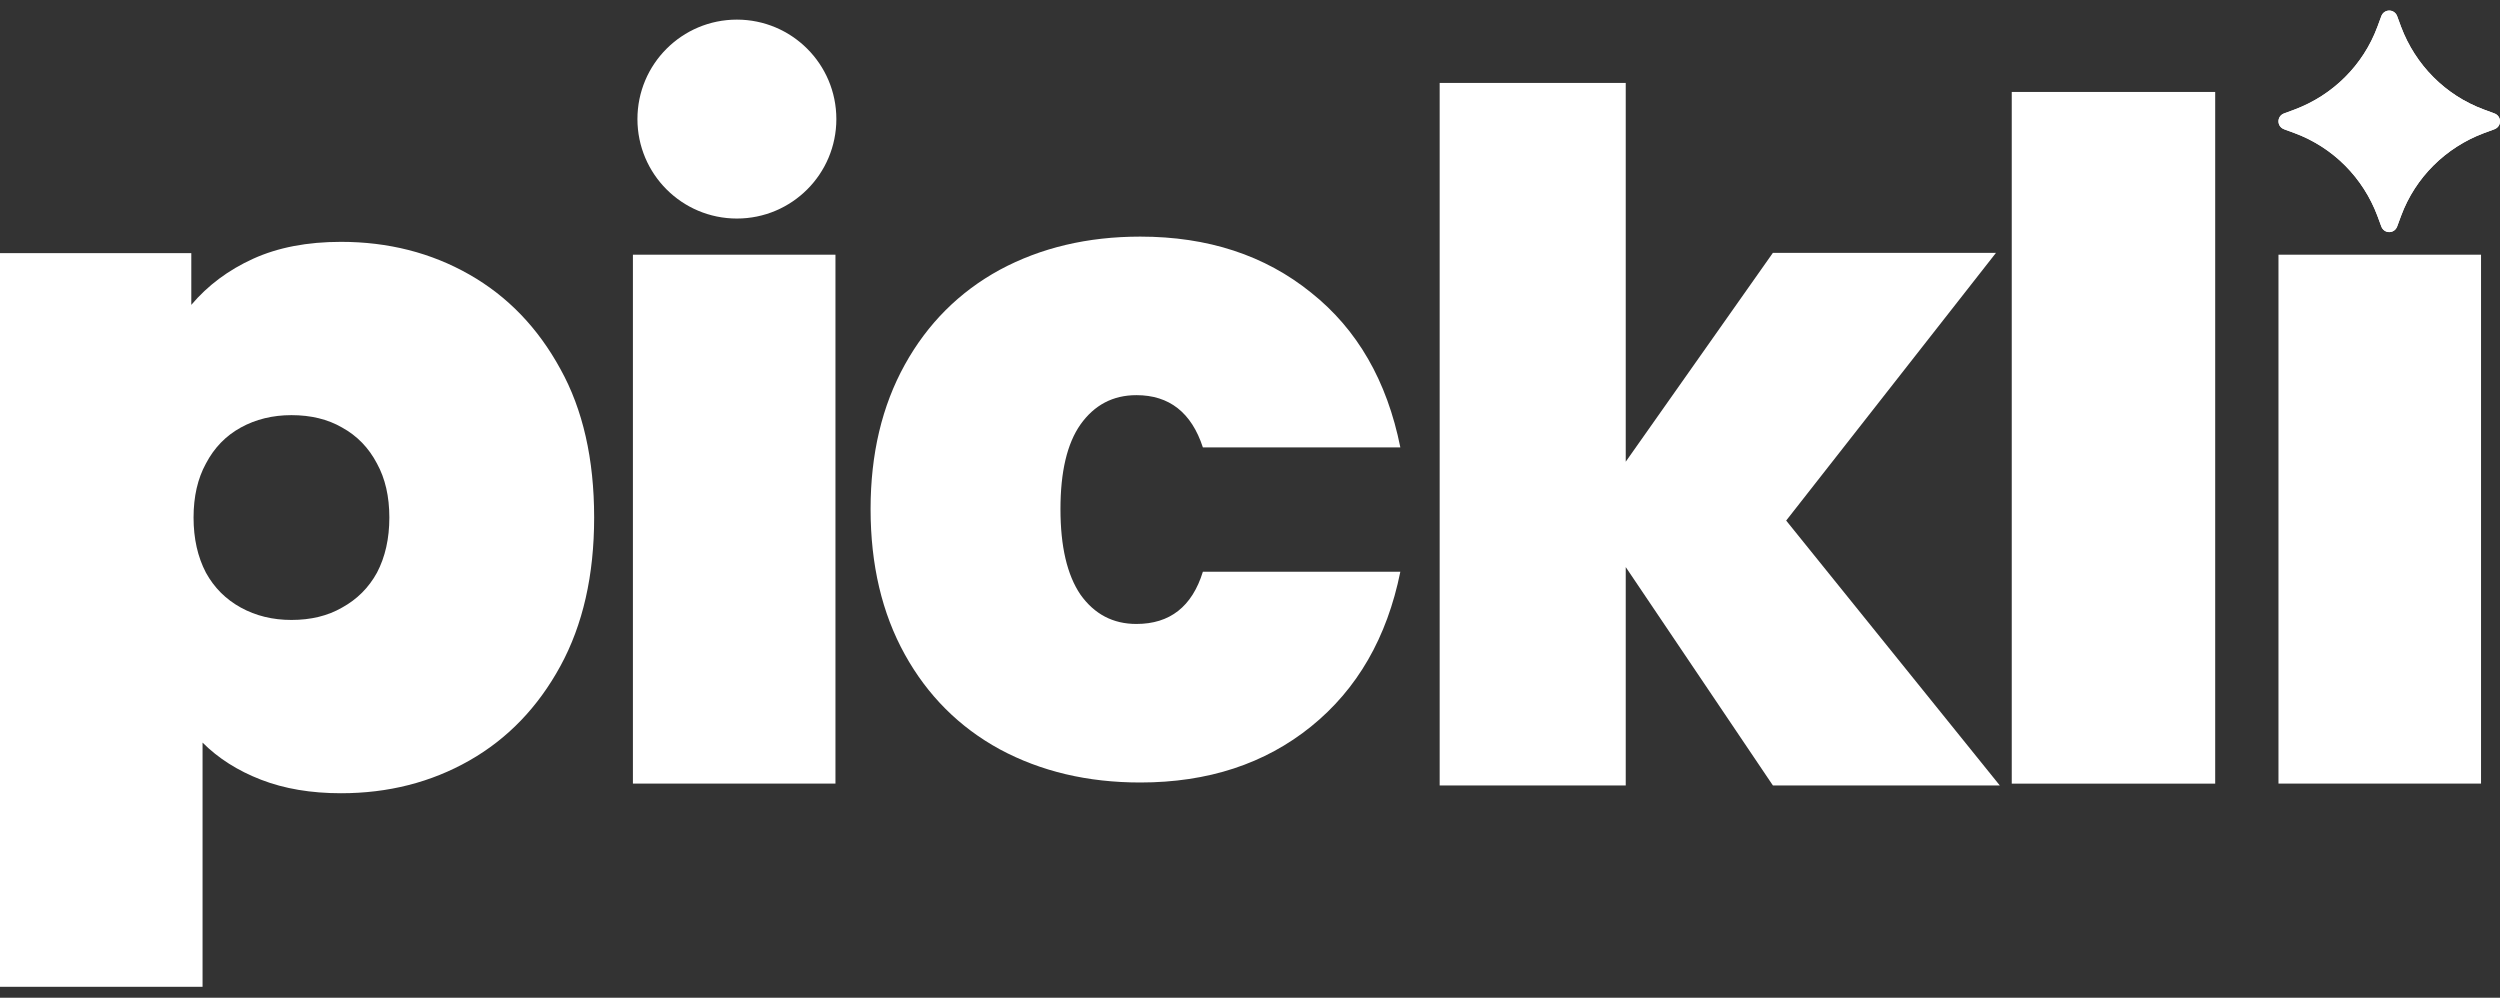 <svg width="223" height="89" viewBox="0 0 223 89" fill="none" xmlns="http://www.w3.org/2000/svg">
<rect x="0" y="0" width="223" height="89" fill="#333333" stroke="none"/>
<g id="Group 273">
<path id="Vector" d="M203.24 69.896V22.719H221.308V69.896H203.24Z" fill="white"/>
<path id="Vector_2" d="M179.448 69.9V8.202H197.595V69.9H179.448Z" fill="white"/>
<path id="Vector_3" d="M213.833 1.46L214.177 2.393C215.455 5.785 218.109 8.488 221.55 9.766L222.484 10.111C223.172 10.356 223.172 11.29 222.484 11.536L221.55 11.88C218.158 13.158 215.455 15.812 214.177 19.253L213.833 20.187C213.587 20.875 212.653 20.875 212.408 20.187L212.063 19.253C210.785 15.861 208.131 13.158 204.69 11.88L203.757 11.536C203.068 11.29 203.068 10.356 203.757 10.111L204.69 9.766C208.082 8.488 210.785 5.834 212.063 2.393L212.408 1.46C212.653 0.771 213.587 0.771 213.833 1.46Z" fill="white"/>
<path id="Vector_4" d="M213.833 1.46L214.177 2.393C215.455 5.785 218.109 8.488 221.55 9.766L222.484 10.111C223.172 10.356 223.172 11.29 222.484 11.536L221.55 11.88C218.158 13.158 215.455 15.812 214.177 19.253L213.833 20.187C213.587 20.875 212.653 20.875 212.408 20.187L212.063 19.253C210.785 15.861 208.131 13.158 204.69 11.88L203.757 11.536C203.068 11.29 203.068 10.356 203.757 10.111L204.69 9.766C208.082 8.488 210.785 5.834 212.063 2.393L212.408 1.46C212.653 0.771 213.587 0.771 213.833 1.46Z" fill="white"/>
<path id="Vector_5" d="M158.142 70.061L145.016 50.584V70.061H128.418V7.396H145.016V41.184L158.142 22.554H178.042L159.327 46.435L178.381 70.061H158.142Z" fill="white"/>
<path id="Vector_6" d="M77.656 45.41C77.656 40.499 78.673 36.208 80.705 32.538C82.737 28.869 85.56 26.046 89.174 24.07C92.843 22.094 97.021 21.106 101.707 21.106C107.747 21.106 112.828 22.772 116.95 26.102C121.071 29.377 123.724 33.978 124.91 39.906H107.296C106.28 36.801 104.304 35.248 101.368 35.248C99.279 35.248 97.614 36.123 96.372 37.874C95.186 39.567 94.593 42.08 94.593 45.41C94.593 48.741 95.186 51.282 96.372 53.032C97.614 54.782 99.279 55.657 101.368 55.657C104.36 55.657 106.336 54.105 107.296 51H124.91C123.724 56.871 121.071 61.472 116.95 64.803C112.828 68.134 107.747 69.799 101.707 69.799C97.021 69.799 92.843 68.811 89.174 66.835C85.56 64.859 82.737 62.037 80.705 58.367C78.673 54.697 77.656 50.379 77.656 45.41Z" fill="white"/>
<path id="Vector_7" d="M0 88.022V22.577H17.064V27.194C18.536 25.454 20.376 24.082 22.585 23.078C24.793 22.075 27.403 21.573 30.414 21.573C34.63 21.573 38.444 22.543 41.857 24.484C45.27 26.424 47.98 29.235 49.987 32.915C51.995 36.529 52.998 40.945 52.998 46.165C52.998 51.318 51.995 55.734 49.987 59.414C47.98 63.095 45.27 65.906 41.857 67.846C38.444 69.787 34.63 70.757 30.414 70.757C27.737 70.757 25.362 70.356 23.287 69.552C21.213 68.749 19.473 67.645 18.068 66.24V88.022H0ZM25.997 55.299C27.737 55.299 29.243 54.931 30.514 54.195C31.853 53.459 32.89 52.422 33.626 51.083C34.362 49.678 34.73 48.039 34.73 46.165C34.73 44.291 34.362 42.685 33.626 41.347C32.89 39.942 31.853 38.871 30.514 38.135C29.243 37.399 27.737 37.031 25.997 37.031C24.324 37.031 22.819 37.399 21.48 38.135C20.142 38.871 19.105 39.942 18.369 41.347C17.633 42.685 17.265 44.291 17.265 46.165C17.265 48.039 17.633 49.678 18.369 51.083C19.105 52.422 20.142 53.459 21.48 54.195C22.819 54.931 24.324 55.299 25.997 55.299Z" fill="white"/>
<g id="Group 272">
<path id="Vector_8" d="M56.456 69.896V22.719H74.523V69.896H56.456Z" fill="white"/>
<circle id="Ellipse 2" cx="65.731" cy="10.622" r="8.872" fill="white"/>
</g>
</g>
</svg>
